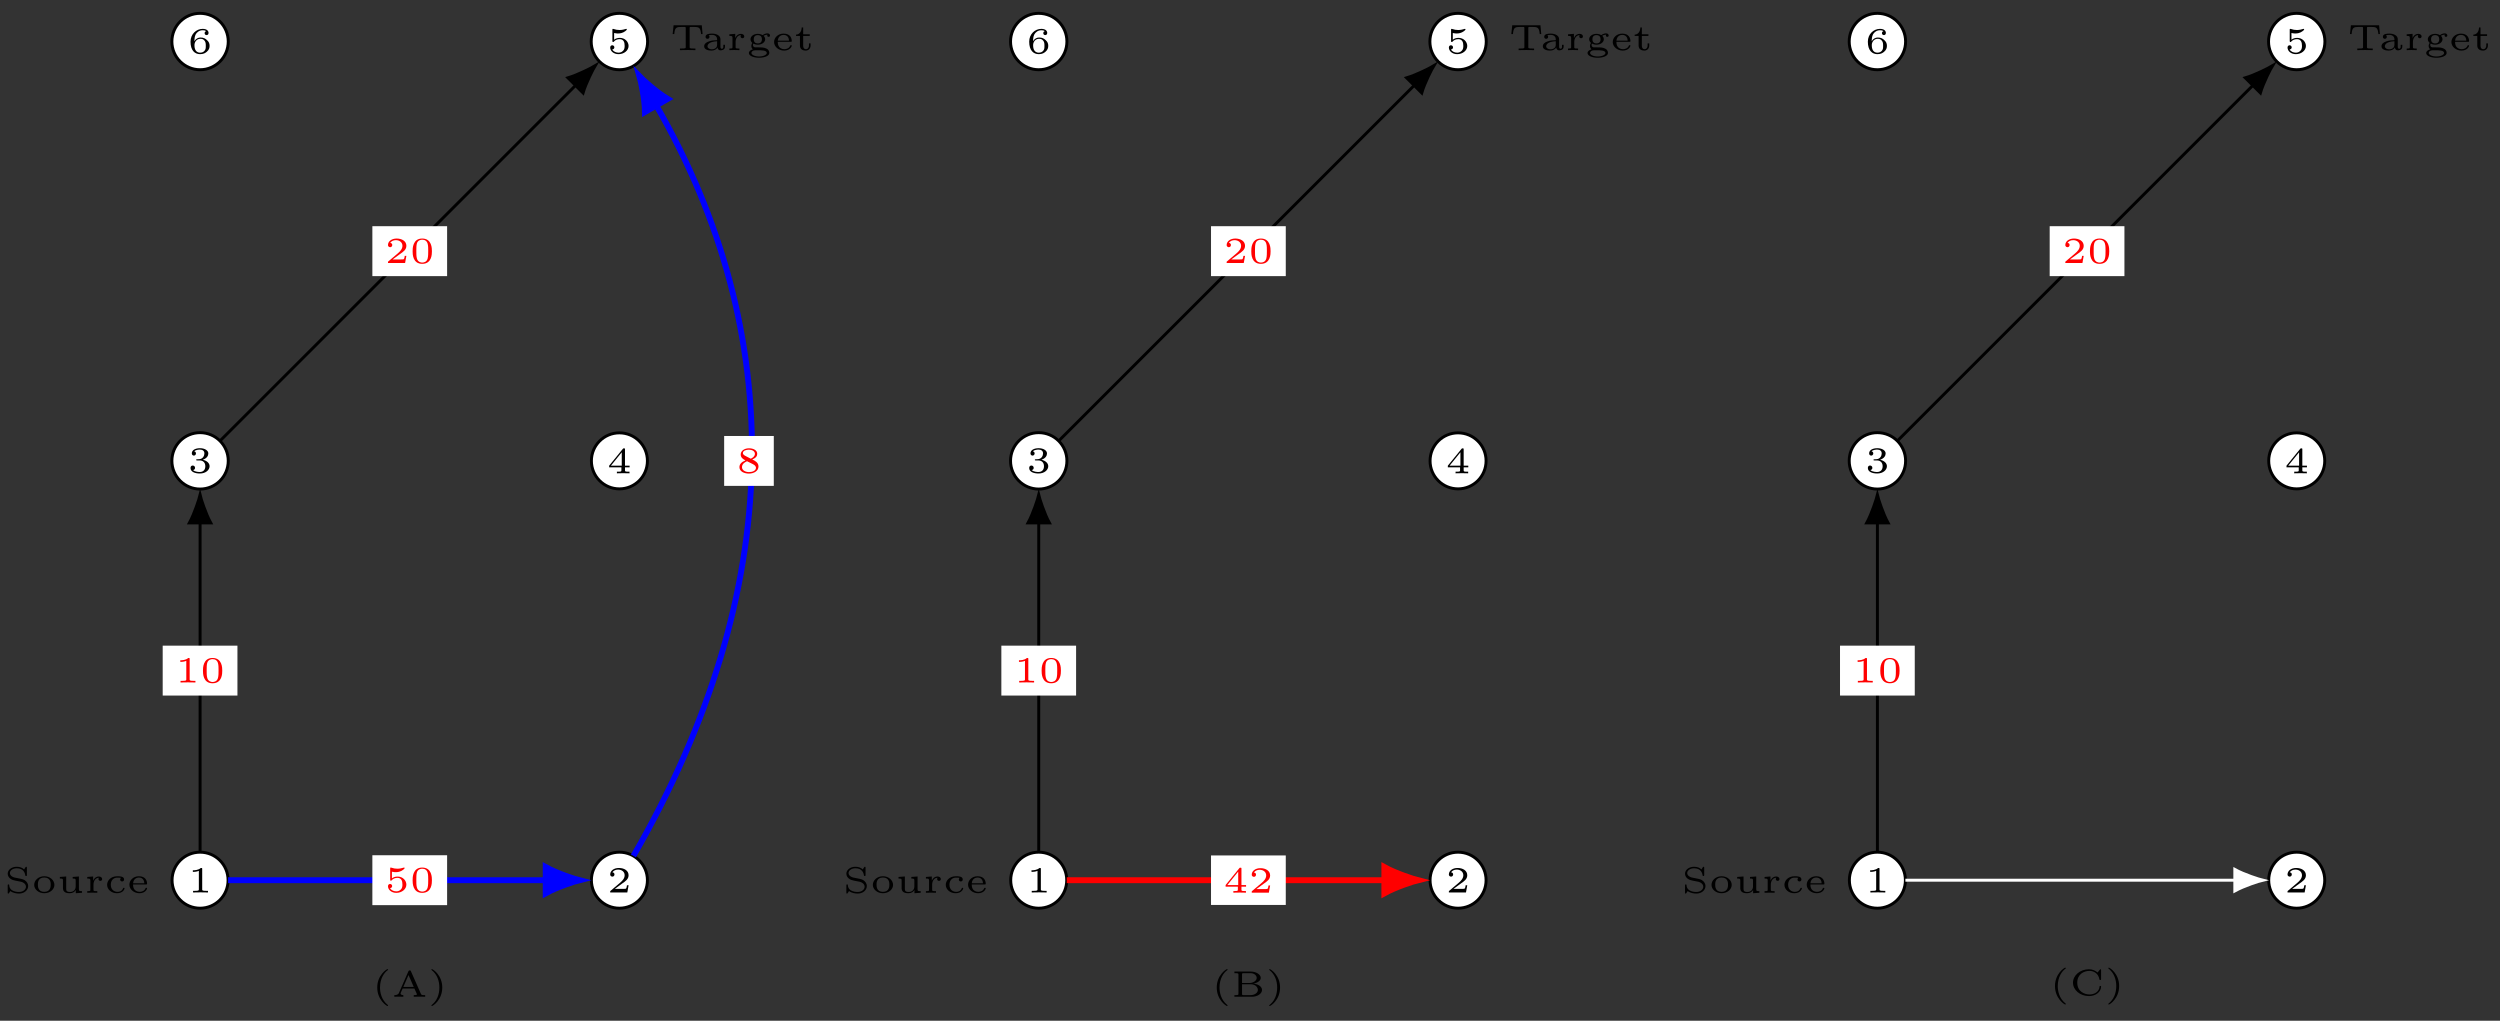 <?xml version="1.0" encoding="UTF-8"?>
<svg xmlns="http://www.w3.org/2000/svg" xmlns:xlink="http://www.w3.org/1999/xlink" width="338pt" height="138pt" viewBox="0 0 338 138" version="1.1">
<rect x="0" y="0" width="338" height="138" fill="#333333" stroke="none"/>
<defs>
<g>
<symbol overflow="visible" id="glyph0-0">
<path style="stroke:none;" d=""/>
</symbol>
<symbol overflow="visible" id="glyph0-1">
<path style="stroke:none;" d="M 2.766 0 L 2.766 -0.219 L 2.516 -0.219 C 1.984 -0.219 1.984 -0.281 1.984 -0.422 L 1.984 -3.172 C 1.984 -3.312 1.969 -3.312 1.797 -3.312 C 1.453 -3 0.891 -3 0.797 -3 L 0.719 -3 L 0.719 -2.781 L 0.797 -2.781 C 0.906 -2.781 1.234 -2.797 1.531 -2.922 L 1.531 -0.422 C 1.531 -0.281 1.531 -0.219 1 -0.219 L 0.75 -0.219 L 0.75 0 C 1.016 -0.016 1.469 -0.016 1.75 -0.016 C 2.047 -0.016 2.484 -0.016 2.766 0 Z M 2.766 0 "/>
</symbol>
<symbol overflow="visible" id="glyph0-2">
<path style="stroke:none;" d="M 2.938 -0.969 L 2.719 -0.969 C 2.719 -0.875 2.656 -0.562 2.578 -0.516 C 2.547 -0.484 2.125 -0.484 2.047 -0.484 L 1.078 -0.484 C 1.406 -0.719 1.766 -1 2.062 -1.203 C 2.516 -1.516 2.938 -1.797 2.938 -2.328 C 2.938 -2.969 2.328 -3.312 1.625 -3.312 C 0.953 -3.312 0.453 -2.938 0.453 -2.438 C 0.453 -2.188 0.672 -2.141 0.75 -2.141 C 0.875 -2.141 1.031 -2.234 1.031 -2.438 C 1.031 -2.609 0.906 -2.719 0.75 -2.719 C 0.891 -2.953 1.188 -3.094 1.516 -3.094 C 2 -3.094 2.406 -2.812 2.406 -2.328 C 2.406 -1.906 2.109 -1.578 1.734 -1.266 L 0.516 -0.234 C 0.469 -0.188 0.453 -0.188 0.453 -0.156 L 0.453 0 L 2.766 0 Z M 2.938 -0.969 "/>
</symbol>
<symbol overflow="visible" id="glyph0-3">
<path style="stroke:none;" d="M 2.984 -0.875 C 2.984 -1.281 2.625 -1.625 2.062 -1.75 C 2.656 -1.953 2.812 -2.328 2.812 -2.609 C 2.812 -3.016 2.312 -3.312 1.688 -3.312 C 1.062 -3.312 0.578 -3.062 0.578 -2.609 C 0.578 -2.375 0.766 -2.312 0.859 -2.312 C 1 -2.312 1.141 -2.422 1.141 -2.609 C 1.141 -2.719 1.078 -2.859 0.906 -2.891 C 1.109 -3.109 1.562 -3.125 1.672 -3.125 C 2.031 -3.125 2.281 -2.953 2.281 -2.609 C 2.281 -2.312 2.094 -1.859 1.578 -1.828 C 1.438 -1.828 1.422 -1.828 1.281 -1.812 C 1.234 -1.812 1.172 -1.812 1.172 -1.734 C 1.172 -1.656 1.219 -1.656 1.312 -1.656 L 1.641 -1.656 C 2.109 -1.656 2.406 -1.359 2.406 -0.875 C 2.406 -0.359 2.094 -0.094 1.656 -0.094 C 1.594 -0.094 1 -0.094 0.75 -0.359 C 0.953 -0.391 1.016 -0.531 1.016 -0.656 C 1.016 -0.844 0.875 -0.969 0.703 -0.969 C 0.547 -0.969 0.406 -0.859 0.406 -0.641 C 0.406 -0.125 0.984 0.109 1.672 0.109 C 2.484 0.109 2.984 -0.391 2.984 -0.875 Z M 2.984 -0.875 "/>
</symbol>
<symbol overflow="visible" id="glyph0-4">
<path style="stroke:none;" d="M 3.078 -0.812 L 3.078 -1.031 L 2.453 -1.031 L 2.453 -3.219 C 2.453 -3.344 2.453 -3.375 2.312 -3.375 C 2.219 -3.375 2.219 -3.375 2.156 -3.297 L 0.312 -1.031 L 0.312 -0.812 L 1.969 -0.812 L 1.969 -0.422 C 1.969 -0.266 1.969 -0.219 1.547 -0.219 L 1.359 -0.219 L 1.359 0 L 2.219 -0.016 L 3.062 0 L 3.062 -0.219 L 2.891 -0.219 C 2.453 -0.219 2.453 -0.266 2.453 -0.422 L 2.453 -0.812 Z M 2.016 -1.031 L 0.547 -1.031 L 2.016 -2.844 Z M 2.016 -1.031 "/>
</symbol>
<symbol overflow="visible" id="glyph0-5">
<path style="stroke:none;" d="M 2.938 -1 C 2.938 -1.562 2.453 -2.094 1.766 -2.094 C 1.453 -2.094 1.188 -2.016 0.984 -1.844 L 0.984 -2.75 C 1.234 -2.688 1.469 -2.688 1.516 -2.688 C 1.859 -2.688 2.109 -2.781 2.234 -2.844 C 2.359 -2.906 2.703 -3.125 2.703 -3.234 C 2.703 -3.312 2.641 -3.312 2.625 -3.312 C 2.625 -3.312 2.609 -3.312 2.547 -3.297 C 2.359 -3.234 2.047 -3.156 1.719 -3.156 C 1.438 -3.156 1.172 -3.203 0.906 -3.297 C 0.844 -3.312 0.828 -3.312 0.828 -3.312 C 0.75 -3.312 0.75 -3.266 0.75 -3.188 L 0.75 -1.688 C 0.75 -1.594 0.75 -1.531 0.859 -1.531 C 0.906 -1.531 0.906 -1.547 0.953 -1.594 C 1.141 -1.812 1.406 -1.922 1.75 -1.922 C 2.031 -1.922 2.203 -1.766 2.266 -1.656 C 2.375 -1.484 2.406 -1.266 2.406 -1.016 C 2.406 -0.812 2.391 -0.531 2.188 -0.344 C 1.969 -0.109 1.688 -0.094 1.578 -0.094 C 1.25 -0.094 0.891 -0.234 0.734 -0.531 C 0.938 -0.547 1.016 -0.688 1.016 -0.812 C 1.016 -0.969 0.891 -1.094 0.734 -1.094 C 0.625 -1.094 0.453 -1.016 0.453 -0.797 C 0.453 -0.297 0.938 0.109 1.578 0.109 C 2.328 0.109 2.938 -0.391 2.938 -1 Z M 2.938 -1 "/>
</symbol>
<symbol overflow="visible" id="glyph0-6">
<path style="stroke:none;" d="M 2.984 -1.016 C 2.984 -1.328 2.891 -1.562 2.625 -1.797 C 2.406 -2 2.188 -2.141 1.75 -2.141 C 1.453 -2.141 1.141 -2 0.922 -1.641 C 0.938 -1.859 0.938 -2.266 1.109 -2.578 C 1.266 -2.844 1.578 -3.125 2.047 -3.125 C 2.141 -3.125 2.375 -3.125 2.516 -3 C 2.438 -2.984 2.312 -2.906 2.312 -2.734 C 2.312 -2.578 2.422 -2.469 2.578 -2.469 C 2.656 -2.469 2.844 -2.516 2.844 -2.75 C 2.844 -3.016 2.641 -3.312 2.047 -3.312 C 1.188 -3.312 0.406 -2.609 0.406 -1.578 C 0.406 -0.391 0.984 0.109 1.703 0.109 C 2.203 0.109 2.438 -0.078 2.609 -0.219 C 2.922 -0.484 2.984 -0.766 2.984 -1.016 Z M 2.469 -1.031 C 2.469 -0.734 2.469 -0.547 2.297 -0.344 C 2.156 -0.188 1.984 -0.094 1.703 -0.094 C 0.938 -0.094 0.938 -0.922 0.938 -1.125 C 0.938 -1.516 1.219 -1.969 1.734 -1.969 C 2 -1.969 2.156 -1.906 2.312 -1.703 C 2.453 -1.516 2.469 -1.312 2.469 -1.031 Z M 2.469 -1.031 "/>
</symbol>
<symbol overflow="visible" id="glyph0-7">
<path style="stroke:none;" d="M 3.25 -0.906 C 3.25 -1.281 3.016 -1.5 2.938 -1.578 C 2.703 -1.812 2.422 -1.859 2.016 -1.938 C 1.734 -2 1.453 -2.047 1.406 -2.062 C 1.203 -2.109 0.781 -2.281 0.781 -2.672 C 0.781 -3 1.156 -3.312 1.703 -3.312 C 2.594 -3.312 2.812 -2.719 2.859 -2.359 C 2.875 -2.281 2.891 -2.266 2.969 -2.266 C 3.078 -2.266 3.078 -2.312 3.078 -2.406 L 3.078 -3.375 C 3.078 -3.453 3.078 -3.516 3 -3.516 C 2.969 -3.516 2.938 -3.516 2.891 -3.453 L 2.703 -3.156 C 2.469 -3.375 2.156 -3.516 1.703 -3.516 C 0.984 -3.516 0.484 -3.078 0.484 -2.578 C 0.484 -2.297 0.641 -2.078 0.781 -1.953 C 1.047 -1.734 1.297 -1.688 1.516 -1.641 L 2.312 -1.484 C 2.641 -1.406 2.953 -1.156 2.953 -0.812 C 2.953 -0.469 2.594 -0.109 2.016 -0.109 C 1.797 -0.109 1.375 -0.141 1.062 -0.344 C 0.828 -0.5 0.703 -0.719 0.688 -1.016 C 0.688 -1.094 0.688 -1.125 0.594 -1.125 C 0.484 -1.125 0.484 -1.094 0.484 -0.984 L 0.484 -0.031 C 0.484 0.062 0.484 0.109 0.562 0.109 C 0.609 0.109 0.625 0.094 0.656 0.047 C 0.672 0.016 0.844 -0.234 0.844 -0.234 C 1.219 0.047 1.688 0.109 2.016 0.109 C 2.766 0.109 3.25 -0.391 3.25 -0.906 Z M 3.25 -0.906 "/>
</symbol>
<symbol overflow="visible" id="glyph0-8">
<path style="stroke:none;" d="M 3.062 -1.062 C 3.062 -1.688 2.484 -2.234 1.688 -2.234 C 0.906 -2.234 0.328 -1.688 0.328 -1.062 C 0.328 -0.469 0.922 0.062 1.688 0.062 C 2.484 0.062 3.062 -0.469 3.062 -1.062 Z M 2.562 -1.109 C 2.562 -0.875 2.562 -0.125 1.688 -0.125 C 0.828 -0.125 0.828 -0.875 0.828 -1.109 C 0.828 -1.328 0.828 -2.062 1.688 -2.062 C 2.562 -2.062 2.562 -1.328 2.562 -1.109 Z M 2.562 -1.109 "/>
</symbol>
<symbol overflow="visible" id="glyph0-9">
<path style="stroke:none;" d="M 3.406 0 L 3.406 -0.219 C 3.031 -0.219 2.984 -0.25 2.984 -0.5 L 2.984 -2.203 L 2.141 -2.141 L 2.141 -1.922 C 2.5 -1.922 2.547 -1.891 2.547 -1.656 L 2.547 -0.844 C 2.547 -0.375 2.203 -0.109 1.797 -0.109 C 1.281 -0.109 1.266 -0.312 1.266 -0.562 L 1.266 -2.203 L 0.406 -2.141 L 0.406 -1.922 C 0.797 -1.922 0.828 -1.891 0.828 -1.641 L 0.828 -0.547 C 0.875 0.016 1.438 0.062 1.75 0.062 C 2.172 0.062 2.422 -0.141 2.562 -0.375 L 2.562 0.062 Z M 3.406 0 "/>
</symbol>
<symbol overflow="visible" id="glyph0-10">
<path style="stroke:none;" d="M 2.391 -1.859 C 2.391 -2.047 2.203 -2.203 1.938 -2.203 C 1.688 -2.203 1.375 -2.078 1.188 -1.656 L 1.172 -1.656 L 1.172 -2.203 L 0.375 -2.141 L 0.375 -1.922 C 0.75 -1.922 0.797 -1.891 0.797 -1.656 L 0.797 -0.422 C 0.797 -0.266 0.797 -0.219 0.469 -0.219 L 0.375 -0.219 L 0.375 0 C 0.594 -0.016 0.812 -0.016 1.016 -0.016 L 1.734 0 L 1.734 -0.219 L 1.594 -0.219 C 1.219 -0.219 1.219 -0.266 1.219 -0.422 L 1.219 -1.109 C 1.219 -1.578 1.484 -2.031 1.953 -2.031 C 1.953 -2.031 1.891 -1.969 1.891 -1.859 C 1.891 -1.688 2.031 -1.609 2.141 -1.609 C 2.266 -1.609 2.391 -1.688 2.391 -1.859 Z M 2.391 -1.859 "/>
</symbol>
<symbol overflow="visible" id="glyph0-11">
<path style="stroke:none;" d="M 2.719 -0.594 C 2.719 -0.672 2.656 -0.672 2.625 -0.672 C 2.547 -0.672 2.531 -0.656 2.516 -0.594 C 2.344 -0.172 1.984 -0.125 1.766 -0.125 C 1.328 -0.125 0.859 -0.406 0.859 -1.078 C 0.859 -1.297 0.906 -1.578 1.094 -1.781 C 1.328 -2.047 1.625 -2.047 1.781 -2.047 C 1.922 -2.047 2.062 -2.047 2.234 -2.016 C 2.172 -1.953 2.125 -1.875 2.125 -1.797 C 2.125 -1.625 2.25 -1.531 2.391 -1.531 C 2.516 -1.531 2.656 -1.609 2.656 -1.797 C 2.656 -2.219 2.109 -2.234 1.75 -2.234 C 0.781 -2.234 0.359 -1.578 0.359 -1.078 C 0.359 -0.453 0.938 0.062 1.688 0.062 C 2.562 0.062 2.719 -0.547 2.719 -0.594 Z M 2.719 -0.594 "/>
</symbol>
<symbol overflow="visible" id="glyph0-12">
<path style="stroke:none;" d="M 2.719 -0.594 C 2.719 -0.672 2.641 -0.672 2.625 -0.672 C 2.547 -0.672 2.531 -0.656 2.5 -0.594 C 2.375 -0.25 2 -0.125 1.719 -0.125 C 1.312 -0.125 1.094 -0.344 1.016 -0.438 C 0.828 -0.672 0.828 -0.984 0.828 -1.125 L 2.578 -1.125 C 2.688 -1.125 2.719 -1.125 2.719 -1.234 C 2.719 -1.578 2.547 -2.234 1.609 -2.234 C 0.859 -2.234 0.328 -1.688 0.328 -1.094 C 0.328 -0.469 0.938 0.062 1.688 0.062 C 2.484 0.062 2.719 -0.5 2.719 -0.594 Z M 2.344 -1.281 L 0.828 -1.281 C 0.891 -1.938 1.375 -2.062 1.609 -2.062 C 2.297 -2.062 2.344 -1.422 2.344 -1.281 Z M 2.344 -1.281 "/>
</symbol>
<symbol overflow="visible" id="glyph0-13">
<path style="stroke:none;" d="M 4.406 -2.172 L 4.297 -3.359 L 0.484 -3.359 L 0.359 -2.172 L 0.578 -2.172 C 0.656 -3.078 0.844 -3.141 1.656 -3.141 C 1.766 -3.141 1.938 -3.141 1.969 -3.141 C 2.109 -3.125 2.125 -3.109 2.125 -2.953 L 2.125 -0.422 C 2.125 -0.266 2.125 -0.219 1.594 -0.219 L 1.344 -0.219 L 1.344 0 C 1.594 -0.016 2.109 -0.016 2.391 -0.016 C 2.656 -0.016 3.188 -0.016 3.438 0 L 3.438 -0.219 L 3.188 -0.219 C 2.656 -0.219 2.656 -0.266 2.656 -0.422 L 2.656 -2.953 C 2.656 -3.094 2.656 -3.125 2.797 -3.141 C 2.844 -3.141 3 -3.141 3.109 -3.141 C 3.922 -3.141 4.109 -3.094 4.203 -2.172 Z M 4.406 -2.172 "/>
</symbol>
<symbol overflow="visible" id="glyph0-14">
<path style="stroke:none;" d="M 3.172 -0.453 L 3.172 -0.719 L 2.953 -0.719 L 2.953 -0.453 C 2.953 -0.406 2.953 -0.188 2.75 -0.188 C 2.562 -0.188 2.562 -0.406 2.562 -0.453 L 2.562 -1.484 C 2.562 -1.953 2.047 -2.234 1.438 -2.234 C 1.125 -2.234 0.547 -2.219 0.547 -1.797 C 0.547 -1.609 0.688 -1.531 0.812 -1.531 C 0.953 -1.531 1.078 -1.625 1.078 -1.797 C 1.078 -1.906 1.016 -1.984 0.969 -2.016 C 1.125 -2.062 1.375 -2.062 1.422 -2.062 C 1.844 -2.062 2.109 -1.828 2.109 -1.469 L 2.109 -1.344 C 1.625 -1.328 1.359 -1.312 0.984 -1.172 C 0.641 -1.062 0.359 -0.844 0.359 -0.516 C 0.359 -0.062 0.938 0.062 1.328 0.062 C 1.719 0.062 2.016 -0.094 2.172 -0.359 C 2.188 -0.172 2.312 0.031 2.562 0.031 C 2.594 0.031 3.172 0.031 3.172 -0.453 Z M 2.109 -0.703 C 2.109 -0.156 1.516 -0.109 1.391 -0.109 C 1.094 -0.109 0.812 -0.266 0.812 -0.516 C 0.812 -0.688 0.922 -1.141 2.109 -1.203 Z M 2.109 -0.703 "/>
</symbol>
<symbol overflow="visible" id="glyph0-15">
<path style="stroke:none;" d="M 3.172 -1.969 C 3.172 -2.109 3.062 -2.266 2.828 -2.266 C 2.703 -2.266 2.438 -2.234 2.172 -2.031 C 2.062 -2.094 1.828 -2.203 1.531 -2.203 C 0.938 -2.203 0.531 -1.859 0.531 -1.469 C 0.531 -1.219 0.719 -1.031 0.781 -0.969 C 0.672 -0.828 0.641 -0.672 0.641 -0.562 C 0.641 -0.297 0.812 -0.141 0.859 -0.109 C 0.609 -0.047 0.312 0.125 0.312 0.391 C 0.312 0.781 0.969 1.031 1.688 1.031 C 2.359 1.031 3.078 0.812 3.078 0.375 C 3.078 0.156 2.953 -0.094 2.703 -0.203 C 2.375 -0.375 2.047 -0.375 1.516 -0.375 C 1.391 -0.375 1.172 -0.375 1.141 -0.375 C 0.906 -0.406 0.859 -0.609 0.859 -0.703 C 0.859 -0.797 0.906 -0.875 0.922 -0.875 C 0.922 -0.875 0.938 -0.875 0.953 -0.875 C 1.156 -0.766 1.344 -0.734 1.516 -0.734 C 2.109 -0.734 2.516 -1.094 2.516 -1.469 C 2.516 -1.703 2.359 -1.891 2.297 -1.938 C 2.531 -2.078 2.75 -2.094 2.844 -2.094 C 2.828 -2.078 2.797 -2.047 2.797 -1.969 C 2.797 -1.875 2.859 -1.797 2.984 -1.797 C 3.094 -1.797 3.172 -1.875 3.172 -1.969 Z M 2.078 -1.469 C 2.078 -1.203 1.953 -0.906 1.531 -0.906 C 1.094 -0.906 0.969 -1.188 0.969 -1.469 C 0.969 -1.75 1.094 -2.031 1.516 -2.031 C 1.953 -2.031 2.078 -1.75 2.078 -1.469 Z M 2.734 0.391 C 2.734 0.625 2.281 0.859 1.688 0.859 C 1.125 0.859 0.656 0.641 0.656 0.375 C 0.656 0.219 0.828 0.016 1.203 0.016 L 1.531 0.016 C 2.031 0.016 2.734 0.016 2.734 0.391 Z M 2.734 0.391 "/>
</symbol>
<symbol overflow="visible" id="glyph0-16">
<path style="stroke:none;" d="M 2.219 -0.625 L 2.219 -0.906 L 2 -0.906 L 2 -0.641 C 2 -0.266 1.781 -0.125 1.609 -0.125 C 1.219 -0.125 1.219 -0.516 1.219 -0.625 L 1.219 -1.922 L 2.109 -1.922 L 2.109 -2.141 L 1.219 -2.141 L 1.219 -3.062 L 1.016 -3.062 C 1.016 -2.594 0.766 -2.109 0.25 -2.094 L 0.25 -1.922 L 0.781 -1.922 L 0.781 -0.625 C 0.781 -0.062 1.25 0.062 1.562 0.062 C 1.938 0.062 2.219 -0.219 2.219 -0.625 Z M 2.219 -0.625 "/>
</symbol>
<symbol overflow="visible" id="glyph0-17">
<path style="stroke:none;" d="M 3 -1.594 C 3 -1.953 3 -3.312 1.688 -3.312 C 0.391 -3.312 0.391 -1.953 0.391 -1.594 C 0.391 -1.234 0.391 0.109 1.688 0.109 C 3 0.109 3 -1.234 3 -1.594 Z M 2.5 -1.656 C 2.5 -1.312 2.5 -0.906 2.422 -0.609 C 2.297 -0.125 1.891 -0.062 1.688 -0.062 C 1.516 -0.062 1.094 -0.125 0.969 -0.625 C 0.891 -0.891 0.891 -1.25 0.891 -1.656 C 0.891 -2.031 0.891 -2.375 0.969 -2.656 C 1.094 -3.078 1.484 -3.156 1.688 -3.156 C 2.062 -3.156 2.328 -2.969 2.422 -2.609 C 2.5 -2.359 2.5 -1.953 2.5 -1.656 Z M 2.5 -1.656 "/>
</symbol>
<symbol overflow="visible" id="glyph0-18">
<path style="stroke:none;" d="M 2.219 1.172 C 2.219 1.141 2.188 1.125 2.172 1.109 C 1.297 0.406 1.125 -0.609 1.125 -1.25 C 1.125 -2.469 1.688 -3.266 2.203 -3.625 C 2.203 -3.625 2.219 -3.641 2.219 -3.672 C 2.219 -3.688 2.203 -3.734 2.125 -3.734 C 2.031 -3.734 0.75 -2.938 0.75 -1.25 C 0.75 0.438 2.031 1.25 2.125 1.25 C 2.203 1.25 2.219 1.203 2.219 1.172 Z M 2.219 1.172 "/>
</symbol>
<symbol overflow="visible" id="glyph0-19">
<path style="stroke:none;" d="M 4.531 0 L 4.531 -0.219 L 4.406 -0.219 C 4.094 -0.219 4.016 -0.25 3.953 -0.391 L 2.609 -3.438 C 2.578 -3.531 2.562 -3.562 2.438 -3.562 C 2.359 -3.562 2.312 -3.547 2.266 -3.453 L 0.984 -0.516 C 0.875 -0.266 0.609 -0.219 0.359 -0.219 L 0.359 0 C 0.531 -0.016 0.75 -0.016 0.938 -0.016 C 1 -0.016 1.344 -0.016 1.578 0 L 1.578 -0.219 C 1.297 -0.219 1.203 -0.344 1.203 -0.438 C 1.203 -0.469 1.219 -0.484 1.219 -0.516 L 1.484 -1.109 L 3.078 -1.109 L 3.391 -0.406 C 3.422 -0.359 3.422 -0.344 3.422 -0.344 C 3.422 -0.219 3.141 -0.219 2.984 -0.219 L 2.984 0 L 3.797 -0.016 Z M 2.984 -1.328 L 1.578 -1.328 L 2.281 -2.938 Z M 2.984 -1.328 "/>
</symbol>
<symbol overflow="visible" id="glyph0-20">
<path style="stroke:none;" d="M 1.953 -1.25 C 1.953 -2.938 0.672 -3.734 0.562 -3.734 C 0.484 -3.734 0.484 -3.672 0.484 -3.672 C 0.484 -3.672 0.484 -3.641 0.516 -3.609 C 1.266 -3.016 1.562 -2.141 1.562 -1.25 C 1.562 -0.797 1.484 -0.328 1.312 0.078 C 1.078 0.641 0.75 0.922 0.516 1.125 C 0.5 1.125 0.484 1.156 0.484 1.172 C 0.484 1.172 0.484 1.25 0.562 1.25 C 0.672 1.25 1.953 0.453 1.953 -1.25 Z M 1.953 -1.25 "/>
</symbol>
<symbol overflow="visible" id="glyph0-21">
<path style="stroke:none;" d="M 2.984 -0.859 C 2.984 -1.391 2.469 -1.656 2.141 -1.797 C 2.656 -2.016 2.812 -2.281 2.812 -2.562 C 2.812 -3.078 2.25 -3.312 1.703 -3.312 C 1.078 -3.312 0.578 -2.969 0.578 -2.469 C 0.578 -2.016 0.969 -1.812 1.219 -1.672 C 0.703 -1.469 0.406 -1.172 0.406 -0.766 C 0.406 -0.172 1.062 0.109 1.688 0.109 C 2.391 0.109 2.984 -0.266 2.984 -0.859 Z M 2.5 -2.562 C 2.5 -2.125 1.938 -1.906 1.938 -1.906 C 1.938 -1.906 1.922 -1.906 1.875 -1.938 L 1.156 -2.312 C 0.953 -2.422 0.875 -2.547 0.875 -2.672 C 0.875 -2.984 1.297 -3.125 1.688 -3.125 C 2.094 -3.125 2.5 -2.938 2.5 -2.562 Z M 2.641 -0.672 C 2.641 -0.266 2.141 -0.094 1.703 -0.094 C 1.25 -0.094 0.75 -0.312 0.75 -0.766 C 0.75 -1.266 1.281 -1.5 1.438 -1.562 L 2.219 -1.172 C 2.391 -1.078 2.641 -0.938 2.641 -0.672 Z M 2.641 -0.672 "/>
</symbol>
<symbol overflow="visible" id="glyph0-22">
<path style="stroke:none;" d="M 4.172 -0.922 C 4.172 -1.281 3.812 -1.688 3 -1.781 C 3.516 -1.859 4 -2.156 4 -2.547 C 4 -3.016 3.375 -3.406 2.641 -3.406 L 0.438 -3.406 L 0.438 -3.188 L 0.578 -3.188 C 0.984 -3.188 0.984 -3.141 0.984 -2.984 L 0.984 -0.422 C 0.984 -0.266 0.984 -0.219 0.578 -0.219 L 0.438 -0.219 L 0.438 0 L 2.797 0 C 3.562 0 4.172 -0.422 4.172 -0.922 Z M 3.453 -2.547 C 3.453 -2.188 3.016 -1.859 2.469 -1.859 L 1.469 -1.859 L 1.469 -3 C 1.469 -3.156 1.469 -3.188 1.719 -3.188 L 2.609 -3.188 C 3.141 -3.188 3.453 -2.859 3.453 -2.547 Z M 3.609 -0.922 C 3.609 -0.547 3.188 -0.219 2.609 -0.219 L 1.719 -0.219 C 1.469 -0.219 1.469 -0.25 1.469 -0.406 L 1.469 -1.688 L 2.656 -1.688 C 3.312 -1.688 3.609 -1.25 3.609 -0.922 Z M 3.609 -0.922 "/>
</symbol>
<symbol overflow="visible" id="glyph0-23">
<path style="stroke:none;" d="M 4.281 -1.172 C 4.281 -1.25 4.266 -1.266 4.188 -1.266 C 4.125 -1.266 4.078 -1.266 4.078 -1.188 C 4.031 -0.422 3.312 -0.109 2.734 -0.109 C 2.031 -0.109 1.062 -0.5 1.062 -1.703 C 1.062 -2.891 2 -3.297 2.719 -3.297 C 3.172 -3.297 3.906 -3.062 4.062 -2.125 C 4.078 -2.062 4.141 -2.062 4.172 -2.062 C 4.281 -2.062 4.281 -2.109 4.281 -2.203 L 4.281 -3.375 C 4.281 -3.453 4.281 -3.516 4.203 -3.516 C 4.156 -3.516 4.141 -3.5 4.109 -3.453 L 3.812 -3.078 C 3.516 -3.328 3.125 -3.516 2.641 -3.516 C 1.438 -3.516 0.484 -2.688 0.484 -1.703 C 0.484 -0.719 1.438 0.109 2.641 0.109 C 3.609 0.109 4.281 -0.5 4.281 -1.172 Z M 4.281 -1.172 "/>
</symbol>
</g>
</defs>
<g id="surface1">
<path style="fill-rule:nonzero;fill:rgb(100%,100%,100%);fill-opacity:1;stroke-width:0.399;stroke-linecap:butt;stroke-linejoin:miter;stroke:rgb(0%,0%,0%);stroke-opacity:1;stroke-miterlimit:10;" d="M 3.787 -0.002 C 3.787 2.092 2.092 3.787 0.002 3.787 C -2.092 3.787 -3.787 2.092 -3.787 -0.002 C -3.787 -2.091 -2.092 -3.787 0.002 -3.787 C 2.092 -3.787 3.787 -2.091 3.787 -0.002 Z M 3.787 -0.002 " transform="matrix(1,0,0,-1,27.049,119.002)"/>
<g style="fill:rgb(0%,0%,0%);fill-opacity:1;">
  <use xlink:href="#glyph0-1" x="25.353" y="120.661"/>
</g>
<path style="fill-rule:nonzero;fill:rgb(100%,100%,100%);fill-opacity:1;stroke-width:0.399;stroke-linecap:butt;stroke-linejoin:miter;stroke:rgb(0%,0%,0%);stroke-opacity:1;stroke-miterlimit:10;" d="M 60.482 -0.002 C 60.482 2.092 58.787 3.787 56.693 3.787 C 54.603 3.787 52.908 2.092 52.908 -0.002 C 52.908 -2.091 54.603 -3.787 56.693 -3.787 C 58.787 -3.787 60.482 -2.091 60.482 -0.002 Z M 60.482 -0.002 " transform="matrix(1,0,0,-1,27.049,119.002)"/>
<g style="fill:rgb(0%,0%,0%);fill-opacity:1;">
  <use xlink:href="#glyph0-2" x="82.046" y="120.661"/>
</g>
<path style="fill-rule:nonzero;fill:rgb(100%,100%,100%);fill-opacity:1;stroke-width:0.399;stroke-linecap:butt;stroke-linejoin:miter;stroke:rgb(0%,0%,0%);stroke-opacity:1;stroke-miterlimit:10;" d="M 3.81 56.695 C 3.81 58.8 2.103 60.507 0.002 60.507 C -2.104 60.507 -3.811 58.8 -3.811 56.695 C -3.811 54.589 -2.104 52.882 0.002 52.882 C 2.103 52.882 3.81 54.589 3.81 56.695 Z M 3.81 56.695 " transform="matrix(1,0,0,-1,27.049,119.002)"/>
<g style="fill:rgb(0%,0%,0%);fill-opacity:1;">
  <use xlink:href="#glyph0-3" x="25.353" y="63.909"/>
</g>
<path style="fill-rule:nonzero;fill:rgb(100%,100%,100%);fill-opacity:1;stroke-width:0.399;stroke-linecap:butt;stroke-linejoin:miter;stroke:rgb(0%,0%,0%);stroke-opacity:1;stroke-miterlimit:10;" d="M 60.482 56.695 C 60.482 58.784 58.787 60.48 56.693 60.48 C 54.603 60.48 52.908 58.784 52.908 56.695 C 52.908 54.601 54.603 52.906 56.693 52.906 C 58.787 52.906 60.482 54.601 60.482 56.695 Z M 60.482 56.695 " transform="matrix(1,0,0,-1,27.049,119.002)"/>
<g style="fill:rgb(0%,0%,0%);fill-opacity:1;">
  <use xlink:href="#glyph0-4" x="82.046" y="63.992"/>
</g>
<path style="fill-rule:nonzero;fill:rgb(100%,100%,100%);fill-opacity:1;stroke-width:0.399;stroke-linecap:butt;stroke-linejoin:miter;stroke:rgb(0%,0%,0%);stroke-opacity:1;stroke-miterlimit:10;" d="M 60.506 113.387 C 60.506 115.492 58.799 117.199 56.693 117.199 C 54.588 117.199 52.881 115.492 52.881 113.387 C 52.881 111.282 54.588 109.575 56.693 109.575 C 58.799 109.575 60.506 111.282 60.506 113.387 Z M 60.506 113.387 " transform="matrix(1,0,0,-1,27.049,119.002)"/>
<g style="fill:rgb(0%,0%,0%);fill-opacity:1;">
  <use xlink:href="#glyph0-5" x="82.046" y="7.214"/>
</g>
<path style="fill-rule:nonzero;fill:rgb(100%,100%,100%);fill-opacity:1;stroke-width:0.399;stroke-linecap:butt;stroke-linejoin:miter;stroke:rgb(0%,0%,0%);stroke-opacity:1;stroke-miterlimit:10;" d="M 3.81 113.387 C 3.81 115.492 2.103 117.199 0.002 117.199 C -2.104 117.199 -3.811 115.492 -3.811 113.387 C -3.811 111.282 -2.104 109.575 0.002 109.575 C 2.103 109.575 3.81 111.282 3.81 113.387 Z M 3.81 113.387 " transform="matrix(1,0,0,-1,27.049,119.002)"/>
<g style="fill:rgb(0%,0%,0%);fill-opacity:1;">
  <use xlink:href="#glyph0-6" x="25.353" y="7.214"/>
</g>
<g style="fill:rgb(0%,0%,0%);fill-opacity:1;">
  <use xlink:href="#glyph0-7" x="0.557" y="120.703"/>
  <use xlink:href="#glyph0-8" x="4.293" y="120.703"/>
  <use xlink:href="#glyph0-9" x="7.685" y="120.703"/>
  <use xlink:href="#glyph0-10" x="11.421" y="120.703"/>
  <use xlink:href="#glyph0-11" x="14.121" y="120.703"/>
  <use xlink:href="#glyph0-12" x="17.165" y="120.703"/>
</g>
<g style="fill:rgb(0%,0%,0%);fill-opacity:1;">
  <use xlink:href="#glyph0-13" x="90.584" y="6.778"/>
</g>
<g style="fill:rgb(0%,0%,0%);fill-opacity:1;">
  <use xlink:href="#glyph0-14" x="94.843" y="6.778"/>
  <use xlink:href="#glyph0-10" x="98.235" y="6.778"/>
  <use xlink:href="#glyph0-15" x="100.935" y="6.778"/>
  <use xlink:href="#glyph0-12" x="104.327" y="6.778"/>
  <use xlink:href="#glyph0-16" x="107.371" y="6.778"/>
</g>
<path style="fill:none;stroke-width:0.797;stroke-linecap:butt;stroke-linejoin:miter;stroke:rgb(0%,0%,100%);stroke-opacity:1;stroke-miterlimit:10;" d="M 3.787 -0.002 L 46.728 -0.002 " transform="matrix(1,0,0,-1,27.049,119.002)"/>
<path style="fill-rule:nonzero;fill:rgb(0%,0%,100%);fill-opacity:1;stroke-width:0.797;stroke-linecap:butt;stroke-linejoin:miter;stroke:rgb(0%,0%,100%);stroke-opacity:1;stroke-miterlimit:10;" d="M 4.534 -0.002 C 3.975 0.139 1.53 0.92 -0.001 1.772 L -0.001 -1.771 C 1.53 -0.92 3.975 -0.138 4.534 -0.002 Z M 4.534 -0.002 " transform="matrix(1,0,0,-1,73.779,119.002)"/>
<path style=" stroke:none;fill-rule:nonzero;fill:rgb(100%,100%,100%);fill-opacity:1;" d="M 50.344 122.375 L 60.449 122.375 L 60.449 115.629 L 50.344 115.629 Z M 50.344 122.375 "/>
<g style="fill:rgb(100%,0%,0%);fill-opacity:1;">
  <use xlink:href="#glyph0-5" x="52.003" y="120.606"/>
  <use xlink:href="#glyph0-17" x="55.395" y="120.606"/>
</g>
<g style="fill:rgb(0%,0%,0%);fill-opacity:1;">
  <use xlink:href="#glyph0-18" x="50.253" y="134.761"/>
  <use xlink:href="#glyph0-19" x="52.953" y="134.761"/>
  <use xlink:href="#glyph0-20" x="57.84" y="134.761"/>
</g>
<path style="fill:none;stroke-width:0.399;stroke-linecap:butt;stroke-linejoin:miter;stroke:rgb(0%,0%,0%);stroke-opacity:1;stroke-miterlimit:10;" d="M 0.002 3.787 L 0.002 48.301 " transform="matrix(1,0,0,-1,27.049,119.002)"/>
<path style="fill-rule:nonzero;fill:rgb(0%,0%,0%);fill-opacity:1;stroke-width:0.399;stroke-linecap:butt;stroke-linejoin:miter;stroke:rgb(0%,0%,0%);stroke-opacity:1;stroke-miterlimit:10;" d="M 3.763 -0.002 C 3.298 0.112 1.271 0.752 0.001 1.447 L 0.001 -1.447 C 1.271 -0.752 3.298 -0.111 3.763 -0.002 Z M 3.763 -0.002 " transform="matrix(0,-1,-1,0,27.049,70.7)"/>
<path style=" stroke:none;fill-rule:nonzero;fill:rgb(100%,100%,100%);fill-opacity:1;" d="M 21.996 94.039 L 32.102 94.039 L 32.102 87.293 L 21.996 87.293 Z M 21.996 94.039 "/>
<g style="fill:rgb(100%,0%,0%);fill-opacity:1;">
  <use xlink:href="#glyph0-1" x="23.657" y="92.27"/>
  <use xlink:href="#glyph0-17" x="27.049" y="92.27"/>
</g>
<path style="fill:none;stroke-width:0.797;stroke-linecap:butt;stroke-linejoin:miter;stroke:rgb(0%,0%,100%);stroke-opacity:1;stroke-miterlimit:10;" d="M 58.588 3.279 C 79.416 39.348 79.42 74.014 61.685 104.735 " transform="matrix(1,0,0,-1,27.049,119.002)"/>
<path style="fill-rule:nonzero;fill:rgb(0%,0%,100%);fill-opacity:1;stroke-width:0.797;stroke-linecap:butt;stroke-linejoin:miter;stroke:rgb(0%,0%,100%);stroke-opacity:1;stroke-miterlimit:10;" d="M 4.535 0 C 3.978 0.137 1.53 0.919 0 1.77 L -0 -1.77 C 1.528 -0.92 3.978 -0.138 4.535 0 Z M 4.535 0 " transform="matrix(-0.5,-0.866,-0.866,0.5,88.736,14.26)"/>
<path style=" stroke:none;fill-rule:nonzero;fill:rgb(100%,100%,100%);fill-opacity:1;" d="M 97.906 65.691 L 104.617 65.691 L 104.617 58.945 L 97.906 58.945 Z M 97.906 65.691 "/>
<g style="fill:rgb(100%,0%,0%);fill-opacity:1;">
  <use xlink:href="#glyph0-21" x="99.565" y="63.921"/>
</g>
<path style="fill:none;stroke-width:0.399;stroke-linecap:butt;stroke-linejoin:miter;stroke:rgb(0%,0%,0%);stroke-opacity:1;stroke-miterlimit:10;" d="M 2.693 59.39 L 50.76 107.45 " transform="matrix(1,0,0,-1,27.049,119.002)"/>
<path style="fill-rule:nonzero;fill:rgb(0%,0%,0%);fill-opacity:1;stroke-width:0.399;stroke-linecap:butt;stroke-linejoin:miter;stroke:rgb(0%,0%,0%);stroke-opacity:1;stroke-miterlimit:10;" d="M 3.759 0 C 3.298 0.114 1.268 0.752 -0 1.445 L 0 -1.444 C 1.268 -0.751 3.298 -0.113 3.759 0 Z M 3.759 0 " transform="matrix(0.707,-0.707,-0.707,-0.707,77.807,11.545)"/>
<path style=" stroke:none;fill-rule:nonzero;fill:rgb(100%,100%,100%);fill-opacity:1;" d="M 50.344 37.332 L 60.449 37.332 L 60.449 30.582 L 50.344 30.582 Z M 50.344 37.332 "/>
<g style="fill:rgb(100%,0%,0%);fill-opacity:1;">
  <use xlink:href="#glyph0-2" x="52.003" y="35.562"/>
  <use xlink:href="#glyph0-17" x="55.395" y="35.562"/>
</g>
<path style="fill-rule:nonzero;fill:rgb(100%,100%,100%);fill-opacity:1;stroke-width:0.399;stroke-linecap:butt;stroke-linejoin:miter;stroke:rgb(0%,0%,0%);stroke-opacity:1;stroke-miterlimit:10;" d="M 117.174 -0.002 C 117.174 2.092 115.478 3.787 113.388 3.787 C 111.295 3.787 109.599 2.092 109.599 -0.002 C 109.599 -2.091 111.295 -3.787 113.388 -3.787 C 115.478 -3.787 117.174 -2.091 117.174 -0.002 Z M 117.174 -0.002 " transform="matrix(1,0,0,-1,27.049,119.002)"/>
<g style="fill:rgb(0%,0%,0%);fill-opacity:1;">
  <use xlink:href="#glyph0-1" x="138.74" y="120.661"/>
</g>
<path style="fill-rule:nonzero;fill:rgb(100%,100%,100%);fill-opacity:1;stroke-width:0.399;stroke-linecap:butt;stroke-linejoin:miter;stroke:rgb(0%,0%,0%);stroke-opacity:1;stroke-miterlimit:10;" d="M 173.869 -0.002 C 173.869 2.092 172.174 3.787 170.08 3.787 C 167.99 3.787 166.295 2.092 166.295 -0.002 C 166.295 -2.091 167.99 -3.787 170.08 -3.787 C 172.174 -3.787 173.869 -2.091 173.869 -0.002 Z M 173.869 -0.002 " transform="matrix(1,0,0,-1,27.049,119.002)"/>
<g style="fill:rgb(0%,0%,0%);fill-opacity:1;">
  <use xlink:href="#glyph0-2" x="195.434" y="120.661"/>
</g>
<path style="fill-rule:nonzero;fill:rgb(100%,100%,100%);fill-opacity:1;stroke-width:0.399;stroke-linecap:butt;stroke-linejoin:miter;stroke:rgb(0%,0%,0%);stroke-opacity:1;stroke-miterlimit:10;" d="M 117.197 56.695 C 117.197 58.8 115.494 60.507 113.388 60.507 C 111.283 60.507 109.576 58.8 109.576 56.695 C 109.576 54.589 111.283 52.882 113.388 52.882 C 115.494 52.882 117.197 54.589 117.197 56.695 Z M 117.197 56.695 " transform="matrix(1,0,0,-1,27.049,119.002)"/>
<g style="fill:rgb(0%,0%,0%);fill-opacity:1;">
  <use xlink:href="#glyph0-3" x="138.74" y="63.909"/>
</g>
<path style="fill-rule:nonzero;fill:rgb(100%,100%,100%);fill-opacity:1;stroke-width:0.399;stroke-linecap:butt;stroke-linejoin:miter;stroke:rgb(0%,0%,0%);stroke-opacity:1;stroke-miterlimit:10;" d="M 173.869 56.695 C 173.869 58.784 172.174 60.48 170.08 60.48 C 167.99 60.48 166.295 58.784 166.295 56.695 C 166.295 54.601 167.99 52.906 170.08 52.906 C 172.174 52.906 173.869 54.601 173.869 56.695 Z M 173.869 56.695 " transform="matrix(1,0,0,-1,27.049,119.002)"/>
<g style="fill:rgb(0%,0%,0%);fill-opacity:1;">
  <use xlink:href="#glyph0-4" x="195.434" y="63.992"/>
</g>
<path style="fill-rule:nonzero;fill:rgb(100%,100%,100%);fill-opacity:1;stroke-width:0.399;stroke-linecap:butt;stroke-linejoin:miter;stroke:rgb(0%,0%,0%);stroke-opacity:1;stroke-miterlimit:10;" d="M 173.892 113.387 C 173.892 115.492 172.185 117.199 170.08 117.199 C 167.974 117.199 166.271 115.492 166.271 113.387 C 166.271 111.282 167.974 109.575 170.08 109.575 C 172.185 109.575 173.892 111.282 173.892 113.387 Z M 173.892 113.387 " transform="matrix(1,0,0,-1,27.049,119.002)"/>
<g style="fill:rgb(0%,0%,0%);fill-opacity:1;">
  <use xlink:href="#glyph0-5" x="195.434" y="7.214"/>
</g>
<path style="fill-rule:nonzero;fill:rgb(100%,100%,100%);fill-opacity:1;stroke-width:0.399;stroke-linecap:butt;stroke-linejoin:miter;stroke:rgb(0%,0%,0%);stroke-opacity:1;stroke-miterlimit:10;" d="M 117.197 113.387 C 117.197 115.492 115.494 117.199 113.388 117.199 C 111.283 117.199 109.576 115.492 109.576 113.387 C 109.576 111.282 111.283 109.575 113.388 109.575 C 115.494 109.575 117.197 111.282 117.197 113.387 Z M 117.197 113.387 " transform="matrix(1,0,0,-1,27.049,119.002)"/>
<g style="fill:rgb(0%,0%,0%);fill-opacity:1;">
  <use xlink:href="#glyph0-6" x="138.74" y="7.214"/>
</g>
<g style="fill:rgb(0%,0%,0%);fill-opacity:1;">
  <use xlink:href="#glyph0-7" x="113.944" y="120.703"/>
  <use xlink:href="#glyph0-8" x="117.68" y="120.703"/>
  <use xlink:href="#glyph0-9" x="121.072" y="120.703"/>
  <use xlink:href="#glyph0-10" x="124.808" y="120.703"/>
  <use xlink:href="#glyph0-11" x="127.508" y="120.703"/>
  <use xlink:href="#glyph0-12" x="130.552" y="120.703"/>
</g>
<g style="fill:rgb(0%,0%,0%);fill-opacity:1;">
  <use xlink:href="#glyph0-13" x="203.971" y="6.778"/>
</g>
<g style="fill:rgb(0%,0%,0%);fill-opacity:1;">
  <use xlink:href="#glyph0-14" x="208.23" y="6.778"/>
  <use xlink:href="#glyph0-10" x="211.622" y="6.778"/>
  <use xlink:href="#glyph0-15" x="214.322" y="6.778"/>
  <use xlink:href="#glyph0-12" x="217.714" y="6.778"/>
  <use xlink:href="#glyph0-16" x="220.758" y="6.778"/>
</g>
<path style="fill:none;stroke-width:0.797;stroke-linecap:butt;stroke-linejoin:miter;stroke:rgb(100%,0%,0%);stroke-opacity:1;stroke-miterlimit:10;" d="M 117.174 -0.002 L 160.115 -0.002 " transform="matrix(1,0,0,-1,27.049,119.002)"/>
<path style="fill-rule:nonzero;fill:rgb(100%,0%,0%);fill-opacity:1;stroke-width:0.797;stroke-linecap:butt;stroke-linejoin:miter;stroke:rgb(100%,0%,0%);stroke-opacity:1;stroke-miterlimit:10;" d="M 4.533 -0.002 C 3.979 0.139 1.53 0.92 -0.002 1.772 L -0.002 -1.771 C 1.53 -0.92 3.979 -0.138 4.533 -0.002 Z M 4.533 -0.002 " transform="matrix(1,0,0,-1,187.166,119.002)"/>
<path style=" stroke:none;fill-rule:nonzero;fill:rgb(100%,100%,100%);fill-opacity:1;" d="M 163.73 122.348 L 173.836 122.348 L 173.836 115.656 L 163.73 115.656 Z M 163.73 122.348 "/>
<g style="fill:rgb(100%,0%,0%);fill-opacity:1;">
  <use xlink:href="#glyph0-4" x="165.391" y="120.688"/>
  <use xlink:href="#glyph0-2" x="168.783" y="120.688"/>
</g>
<g style="fill:rgb(0%,0%,0%);fill-opacity:1;">
  <use xlink:href="#glyph0-18" x="163.754" y="134.761"/>
  <use xlink:href="#glyph0-22" x="166.454" y="134.761"/>
  <use xlink:href="#glyph0-20" x="171.111" y="134.761"/>
</g>
<path style="fill:none;stroke-width:0.399;stroke-linecap:butt;stroke-linejoin:miter;stroke:rgb(0%,0%,0%);stroke-opacity:1;stroke-miterlimit:10;" d="M 113.388 3.787 L 113.388 48.301 " transform="matrix(1,0,0,-1,27.049,119.002)"/>
<path style="fill-rule:nonzero;fill:rgb(0%,0%,0%);fill-opacity:1;stroke-width:0.399;stroke-linecap:butt;stroke-linejoin:miter;stroke:rgb(0%,0%,0%);stroke-opacity:1;stroke-miterlimit:10;" d="M 3.763 -0.001 C 3.298 0.112 1.271 0.753 0.001 1.448 L 0.001 -1.447 C 1.271 -0.751 3.298 -0.115 3.763 -0.001 Z M 3.763 -0.001 " transform="matrix(0,-1,-1,0,140.436,70.7)"/>
<path style=" stroke:none;fill-rule:nonzero;fill:rgb(100%,100%,100%);fill-opacity:1;" d="M 135.383 94.039 L 145.488 94.039 L 145.488 87.293 L 135.383 87.293 Z M 135.383 94.039 "/>
<g style="fill:rgb(100%,0%,0%);fill-opacity:1;">
  <use xlink:href="#glyph0-1" x="137.044" y="92.27"/>
  <use xlink:href="#glyph0-17" x="140.436" y="92.27"/>
</g>
<path style="fill:none;stroke-width:0.399;stroke-linecap:butt;stroke-linejoin:miter;stroke:rgb(0%,0%,0%);stroke-opacity:1;stroke-miterlimit:10;" d="M 116.084 59.39 L 164.146 107.45 " transform="matrix(1,0,0,-1,27.049,119.002)"/>
<path style="fill-rule:nonzero;fill:rgb(0%,0%,0%);fill-opacity:1;stroke-width:0.399;stroke-linecap:butt;stroke-linejoin:miter;stroke:rgb(0%,0%,0%);stroke-opacity:1;stroke-miterlimit:10;" d="M 3.762 -0.002 C 3.3 0.111 1.267 0.752 -0 1.445 L 0.002 -1.447 C 1.267 -0.751 3.298 -0.113 3.762 -0.002 Z M 3.762 -0.002 " transform="matrix(0.707,-0.707,-0.707,-0.707,191.194,11.545)"/>
<path style=" stroke:none;fill-rule:nonzero;fill:rgb(100%,100%,100%);fill-opacity:1;" d="M 163.73 37.332 L 173.836 37.332 L 173.836 30.582 L 163.73 30.582 Z M 163.73 37.332 "/>
<g style="fill:rgb(100%,0%,0%);fill-opacity:1;">
  <use xlink:href="#glyph0-2" x="165.391" y="35.562"/>
  <use xlink:href="#glyph0-17" x="168.783" y="35.562"/>
</g>
<path style="fill-rule:nonzero;fill:rgb(100%,100%,100%);fill-opacity:1;stroke-width:0.399;stroke-linecap:butt;stroke-linejoin:miter;stroke:rgb(0%,0%,0%);stroke-opacity:1;stroke-miterlimit:10;" d="M 230.56 -0.002 C 230.56 2.092 228.865 3.787 226.775 3.787 C 224.681 3.787 222.986 2.092 222.986 -0.002 C 222.986 -2.091 224.681 -3.787 226.775 -3.787 C 228.865 -3.787 230.56 -2.091 230.56 -0.002 Z M 230.56 -0.002 " transform="matrix(1,0,0,-1,27.049,119.002)"/>
<g style="fill:rgb(0%,0%,0%);fill-opacity:1;">
  <use xlink:href="#glyph0-1" x="252.127" y="120.661"/>
</g>
<path style="fill-rule:nonzero;fill:rgb(100%,100%,100%);fill-opacity:1;stroke-width:0.399;stroke-linecap:butt;stroke-linejoin:miter;stroke:rgb(0%,0%,0%);stroke-opacity:1;stroke-miterlimit:10;" d="M 287.256 -0.002 C 287.256 2.092 285.56 3.787 283.467 3.787 C 281.377 3.787 279.681 2.092 279.681 -0.002 C 279.681 -2.091 281.377 -3.787 283.467 -3.787 C 285.56 -3.787 287.256 -2.091 287.256 -0.002 Z M 287.256 -0.002 " transform="matrix(1,0,0,-1,27.049,119.002)"/>
<g style="fill:rgb(0%,0%,0%);fill-opacity:1;">
  <use xlink:href="#glyph0-2" x="308.821" y="120.661"/>
</g>
<path style="fill-rule:nonzero;fill:rgb(100%,100%,100%);fill-opacity:1;stroke-width:0.399;stroke-linecap:butt;stroke-linejoin:miter;stroke:rgb(0%,0%,0%);stroke-opacity:1;stroke-miterlimit:10;" d="M 230.588 56.695 C 230.588 58.8 228.881 60.507 226.775 60.507 C 224.67 60.507 222.963 58.8 222.963 56.695 C 222.963 54.589 224.67 52.882 226.775 52.882 C 228.881 52.882 230.588 54.589 230.588 56.695 Z M 230.588 56.695 " transform="matrix(1,0,0,-1,27.049,119.002)"/>
<g style="fill:rgb(0%,0%,0%);fill-opacity:1;">
  <use xlink:href="#glyph0-3" x="252.127" y="63.909"/>
</g>
<path style="fill-rule:nonzero;fill:rgb(100%,100%,100%);fill-opacity:1;stroke-width:0.399;stroke-linecap:butt;stroke-linejoin:miter;stroke:rgb(0%,0%,0%);stroke-opacity:1;stroke-miterlimit:10;" d="M 287.256 56.695 C 287.256 58.784 285.56 60.48 283.467 60.48 C 281.377 60.48 279.681 58.784 279.681 56.695 C 279.681 54.601 281.377 52.906 283.467 52.906 C 285.56 52.906 287.256 54.601 287.256 56.695 Z M 287.256 56.695 " transform="matrix(1,0,0,-1,27.049,119.002)"/>
<g style="fill:rgb(0%,0%,0%);fill-opacity:1;">
  <use xlink:href="#glyph0-4" x="308.821" y="63.992"/>
</g>
<path style="fill-rule:nonzero;fill:rgb(100%,100%,100%);fill-opacity:1;stroke-width:0.399;stroke-linecap:butt;stroke-linejoin:miter;stroke:rgb(0%,0%,0%);stroke-opacity:1;stroke-miterlimit:10;" d="M 287.279 113.387 C 287.279 115.492 285.572 117.199 283.467 117.199 C 281.361 117.199 279.658 115.492 279.658 113.387 C 279.658 111.282 281.361 109.575 283.467 109.575 C 285.572 109.575 287.279 111.282 287.279 113.387 Z M 287.279 113.387 " transform="matrix(1,0,0,-1,27.049,119.002)"/>
<g style="fill:rgb(0%,0%,0%);fill-opacity:1;">
  <use xlink:href="#glyph0-5" x="308.821" y="7.214"/>
</g>
<path style="fill-rule:nonzero;fill:rgb(100%,100%,100%);fill-opacity:1;stroke-width:0.399;stroke-linecap:butt;stroke-linejoin:miter;stroke:rgb(0%,0%,0%);stroke-opacity:1;stroke-miterlimit:10;" d="M 230.588 113.387 C 230.588 115.492 228.881 117.199 226.775 117.199 C 224.67 117.199 222.963 115.492 222.963 113.387 C 222.963 111.282 224.67 109.575 226.775 109.575 C 228.881 109.575 230.588 111.282 230.588 113.387 Z M 230.588 113.387 " transform="matrix(1,0,0,-1,27.049,119.002)"/>
<g style="fill:rgb(0%,0%,0%);fill-opacity:1;">
  <use xlink:href="#glyph0-6" x="252.127" y="7.214"/>
</g>
<g style="fill:rgb(0%,0%,0%);fill-opacity:1;">
  <use xlink:href="#glyph0-7" x="227.331" y="120.703"/>
  <use xlink:href="#glyph0-8" x="231.067" y="120.703"/>
  <use xlink:href="#glyph0-9" x="234.459" y="120.703"/>
  <use xlink:href="#glyph0-10" x="238.195" y="120.703"/>
  <use xlink:href="#glyph0-11" x="240.895" y="120.703"/>
  <use xlink:href="#glyph0-12" x="243.939" y="120.703"/>
</g>
<g style="fill:rgb(0%,0%,0%);fill-opacity:1;">
  <use xlink:href="#glyph0-13" x="317.358" y="6.778"/>
</g>
<g style="fill:rgb(0%,0%,0%);fill-opacity:1;">
  <use xlink:href="#glyph0-14" x="321.617" y="6.778"/>
  <use xlink:href="#glyph0-10" x="325.009" y="6.778"/>
  <use xlink:href="#glyph0-15" x="327.709" y="6.778"/>
  <use xlink:href="#glyph0-12" x="331.101" y="6.778"/>
  <use xlink:href="#glyph0-16" x="334.145" y="6.778"/>
</g>
<path style="fill:none;stroke-width:0.399;stroke-linecap:butt;stroke-linejoin:miter;stroke:rgb(100%,100%,100%);stroke-opacity:1;stroke-miterlimit:10;" d="M 230.56 -0.002 L 275.099 -0.002 " transform="matrix(1,0,0,-1,27.049,119.002)"/>
<path style="fill-rule:nonzero;fill:rgb(100%,100%,100%);fill-opacity:1;stroke-width:0.399;stroke-linecap:butt;stroke-linejoin:miter;stroke:rgb(100%,100%,100%);stroke-opacity:1;stroke-miterlimit:10;" d="M 3.763 -0.002 C 3.298 0.112 1.271 0.752 0.001 1.447 L 0.001 -1.447 C 1.271 -0.752 3.298 -0.111 3.763 -0.002 Z M 3.763 -0.002 " transform="matrix(1,0,0,-1,302.147,119.002)"/>
<g style="fill:rgb(0%,0%,0%);fill-opacity:1;">
  <use xlink:href="#glyph0-18" x="277.084" y="134.561"/>
  <use xlink:href="#glyph0-23" x="279.784" y="134.561"/>
  <use xlink:href="#glyph0-20" x="284.556" y="134.561"/>
</g>
<path style="fill:none;stroke-width:0.399;stroke-linecap:butt;stroke-linejoin:miter;stroke:rgb(0%,0%,0%);stroke-opacity:1;stroke-miterlimit:10;" d="M 226.775 3.787 L 226.775 48.301 " transform="matrix(1,0,0,-1,27.049,119.002)"/>
<path style="fill-rule:nonzero;fill:rgb(0%,0%,0%);fill-opacity:1;stroke-width:0.399;stroke-linecap:butt;stroke-linejoin:miter;stroke:rgb(0%,0%,0%);stroke-opacity:1;stroke-miterlimit:10;" d="M 3.763 -0.001 C 3.298 0.113 1.271 0.753 0.001 1.445 L 0.001 -1.446 C 1.271 -0.751 3.298 -0.114 3.763 -0.001 Z M 3.763 -0.001 " transform="matrix(0,-1,-1,0,253.823,70.7)"/>
<path style=" stroke:none;fill-rule:nonzero;fill:rgb(100%,100%,100%);fill-opacity:1;" d="M 248.77 94.039 L 258.875 94.039 L 258.875 87.293 L 248.77 87.293 Z M 248.77 94.039 "/>
<g style="fill:rgb(100%,0%,0%);fill-opacity:1;">
  <use xlink:href="#glyph0-1" x="250.431" y="92.27"/>
  <use xlink:href="#glyph0-17" x="253.823" y="92.27"/>
</g>
<path style="fill:none;stroke-width:0.399;stroke-linecap:butt;stroke-linejoin:miter;stroke:rgb(0%,0%,0%);stroke-opacity:1;stroke-miterlimit:10;" d="M 229.471 59.39 L 277.533 107.45 " transform="matrix(1,0,0,-1,27.049,119.002)"/>
<path style="fill-rule:nonzero;fill:rgb(0%,0%,0%);fill-opacity:1;stroke-width:0.399;stroke-linecap:butt;stroke-linejoin:miter;stroke:rgb(0%,0%,0%);stroke-opacity:1;stroke-miterlimit:10;" d="M 3.761 -0.002 C 3.3 0.112 1.27 0.75 -0.001 1.446 L 0.002 -1.446 C 1.27 -0.753 3.297 -0.112 3.761 -0.002 Z M 3.761 -0.002 " transform="matrix(0.707,-0.707,-0.707,-0.707,304.581,11.545)"/>
<path style=" stroke:none;fill-rule:nonzero;fill:rgb(100%,100%,100%);fill-opacity:1;" d="M 277.117 37.332 L 287.223 37.332 L 287.223 30.582 L 277.117 30.582 Z M 277.117 37.332 "/>
<g style="fill:rgb(100%,0%,0%);fill-opacity:1;">
  <use xlink:href="#glyph0-2" x="278.778" y="35.562"/>
  <use xlink:href="#glyph0-17" x="282.17" y="35.562"/>
</g>
</g>
</svg>
